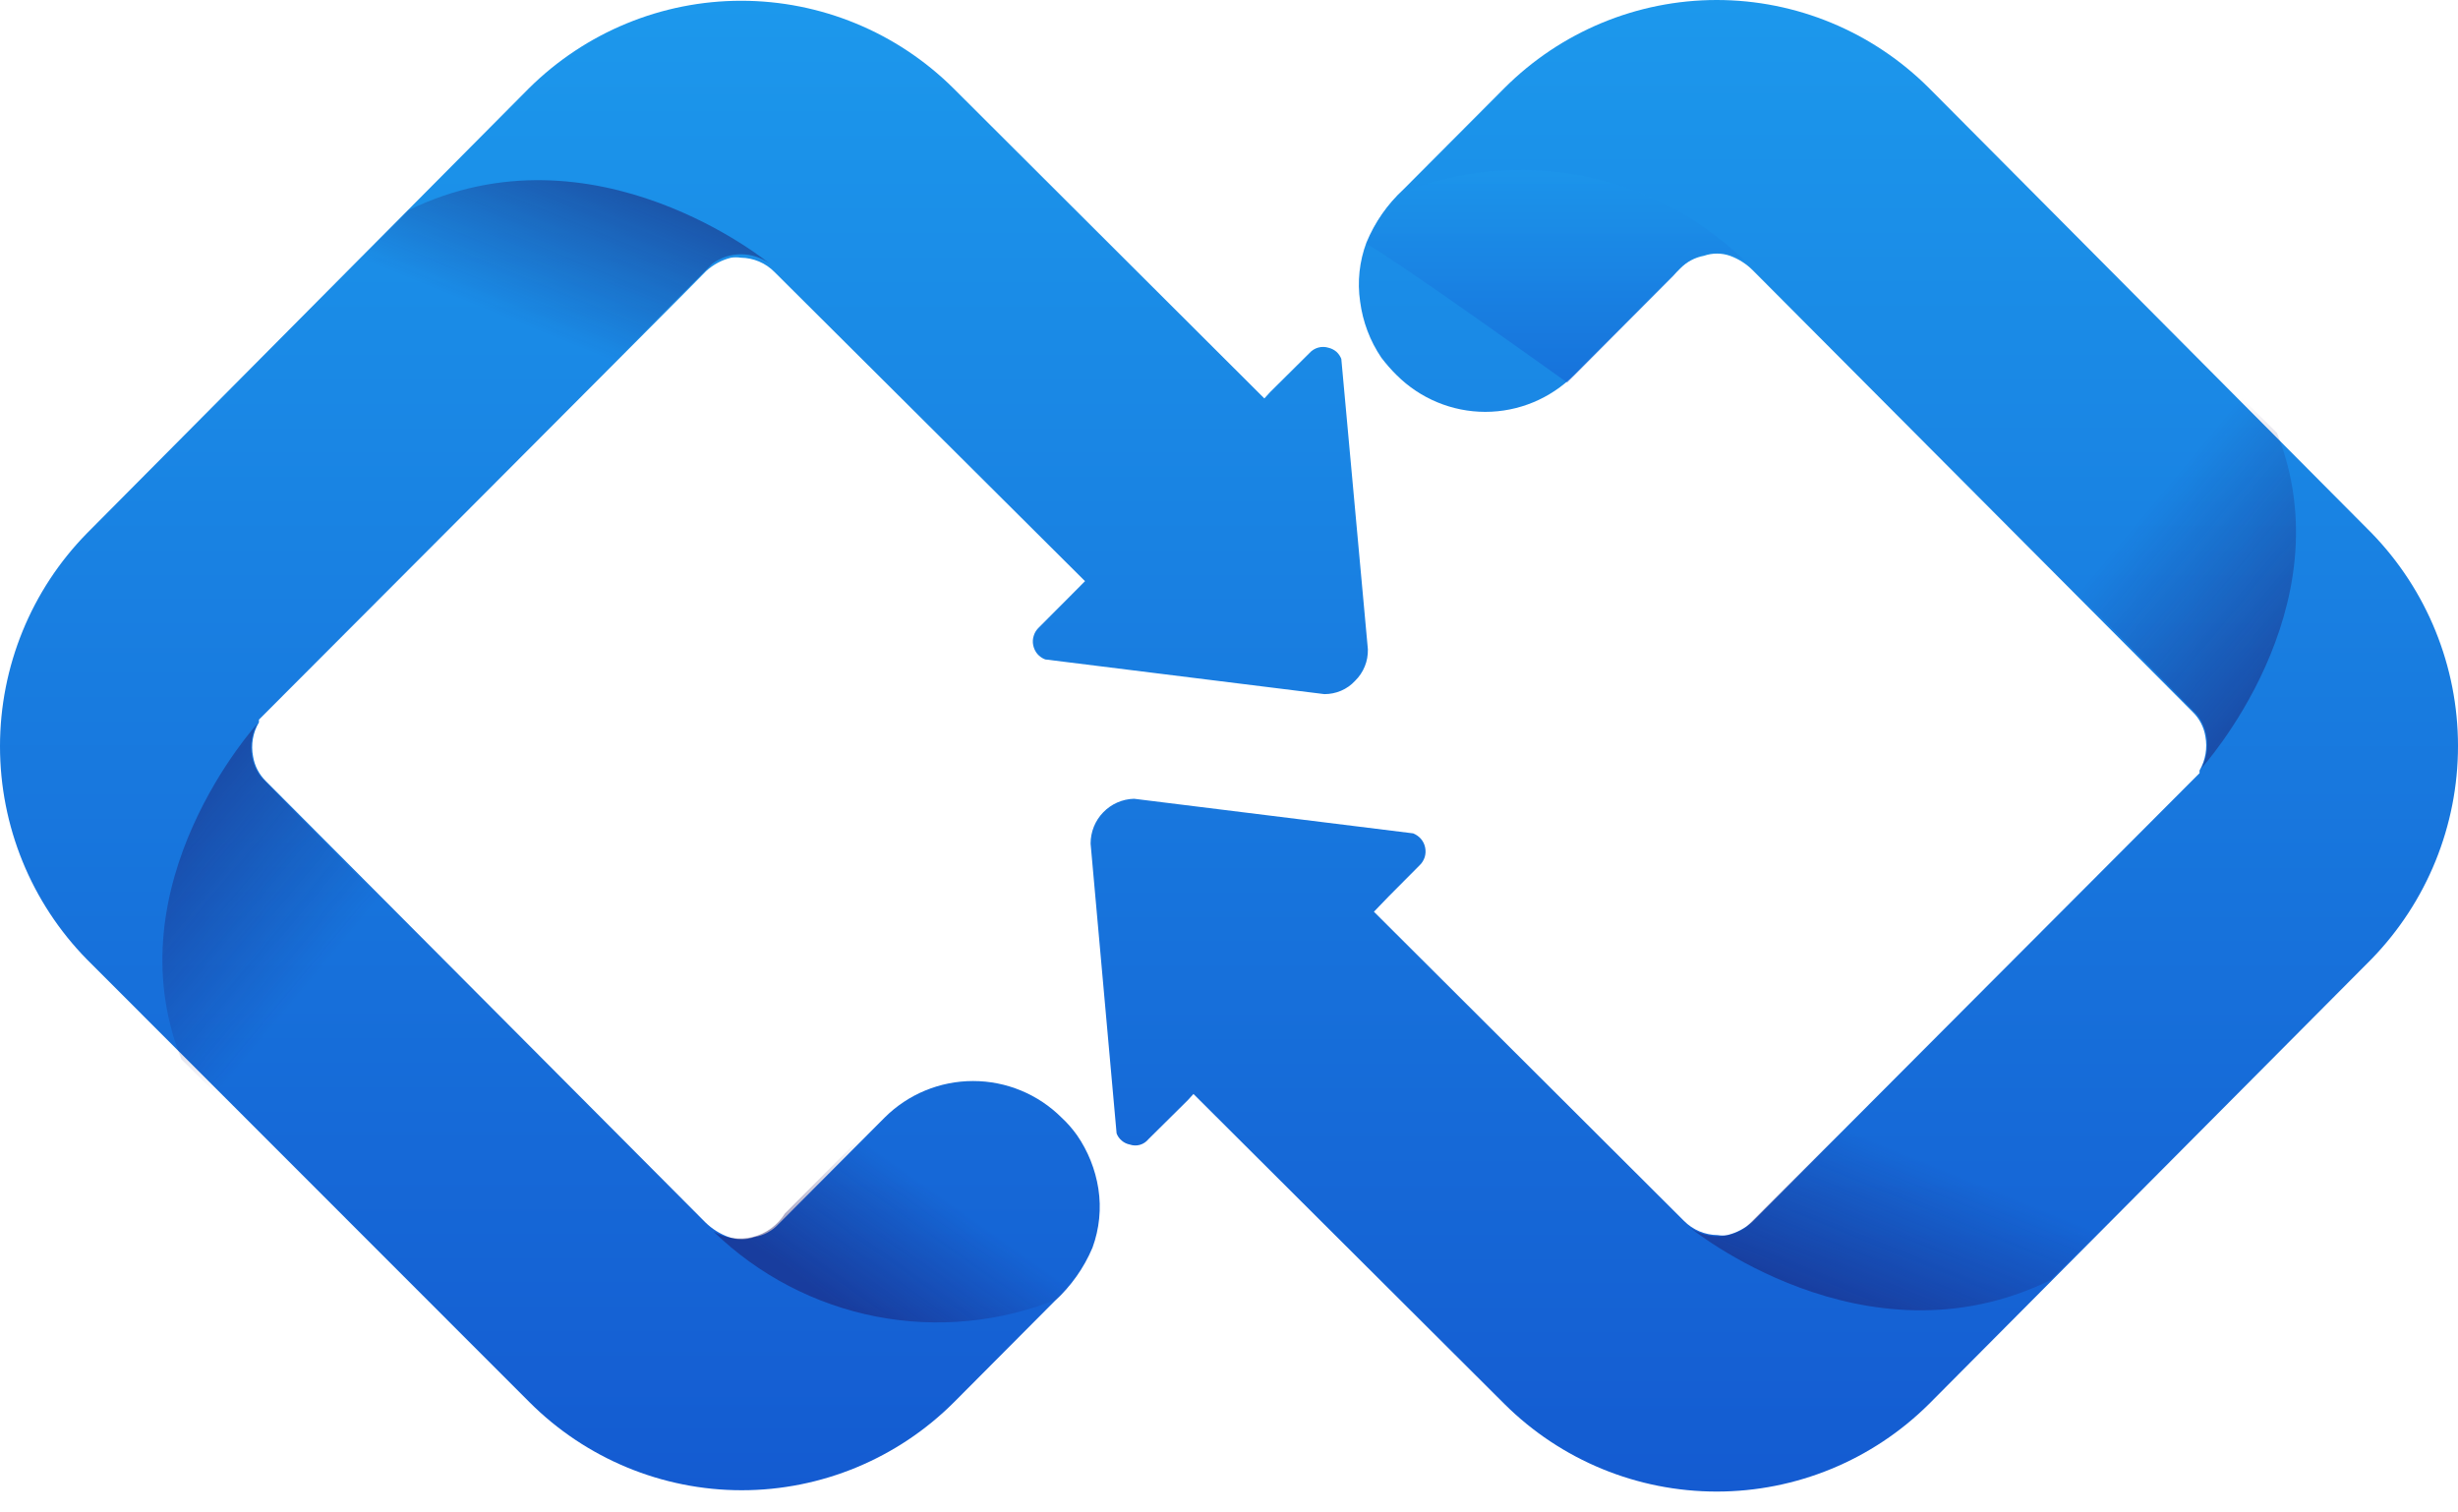 <svg width="26" height="16" viewBox="0 0 26 16" fill="none" xmlns="http://www.w3.org/2000/svg">
<path d="M14.188 3.797C14.177 3.768 14.159 3.742 14.136 3.721C14.112 3.701 14.084 3.686 14.053 3.679C14.018 3.668 13.98 3.667 13.944 3.677C13.908 3.687 13.876 3.707 13.851 3.735L13.436 4.147L13.374 4.215L10.085 0.934C9.488 0.341 8.681 0.008 7.84 0.008C7 0.008 6.193 0.341 5.595 0.934L0.92 5.641C0.33 6.242 0 7.052 0 7.895C0 8.739 0.33 9.549 0.92 10.15L5.601 14.834C6.197 15.43 7.004 15.765 7.846 15.765C8.687 15.765 9.495 15.43 10.091 14.834L11.157 13.763C11.329 13.606 11.465 13.414 11.556 13.199C11.629 12.999 11.651 12.784 11.618 12.574C11.586 12.371 11.509 12.178 11.393 12.01C11.345 11.943 11.291 11.88 11.23 11.824C10.981 11.575 10.644 11.436 10.293 11.436C9.942 11.436 9.605 11.575 9.356 11.824L8.233 12.951C8.166 13.023 8.077 13.07 7.981 13.086C7.892 13.118 7.795 13.118 7.706 13.086C7.616 13.053 7.533 13.001 7.464 12.934L2.811 8.262C2.74 8.192 2.693 8.101 2.677 8.002C2.653 7.879 2.675 7.75 2.739 7.642V7.613C2.795 7.557 7.431 2.913 7.47 2.867C7.545 2.799 7.635 2.75 7.734 2.726C7.767 2.721 7.801 2.721 7.835 2.726C7.97 2.728 8.099 2.782 8.194 2.879L11.477 6.148L11.315 6.311L10.989 6.638C10.964 6.662 10.945 6.691 10.935 6.724C10.924 6.757 10.922 6.792 10.929 6.826C10.936 6.86 10.951 6.892 10.973 6.918C10.996 6.944 11.024 6.964 11.056 6.976L14.009 7.343C14.07 7.343 14.13 7.331 14.186 7.307C14.242 7.283 14.293 7.247 14.334 7.202C14.378 7.159 14.413 7.107 14.436 7.05C14.46 6.993 14.47 6.931 14.469 6.869L14.188 3.797Z" fill="url(#paint0_linear_1208_57784)"/>
<path opacity="0.49" d="M2.761 8.22C2.701 8.14 2.665 8.044 2.658 7.944C2.651 7.844 2.673 7.744 2.722 7.656C2.722 7.656 1.178 9.347 1.919 11.207L2.901 12.177L4.321 9.809L2.761 8.22Z" fill="url(#paint1_linear_1208_57784)"/>
<path opacity="0.49" d="M7.549 13.03C8.023 13.489 8.62 13.801 9.266 13.927C9.912 14.053 10.582 13.988 11.192 13.74C11.352 13.582 11.475 13.389 11.551 13.177C11.293 13.047 9.424 11.711 9.424 11.711L8.302 12.838C8.225 12.961 8.104 13.05 7.964 13.086C7.824 13.121 7.675 13.101 7.549 13.03Z" fill="url(#paint2_linear_1208_57784)"/>
<path opacity="0.49" d="M6.413 3.916L7.535 2.789C7.623 2.725 7.729 2.69 7.838 2.69C7.947 2.69 8.053 2.725 8.141 2.789C8.141 2.789 6.289 1.261 4.319 2.225L3.758 2.789L6.413 3.916Z" fill="url(#paint3_linear_1208_57784)"/>
<path d="M11.811 11.99C11.822 12.02 11.841 12.046 11.866 12.067C11.89 12.088 11.92 12.102 11.951 12.108C11.986 12.12 12.023 12.121 12.058 12.111C12.093 12.101 12.124 12.08 12.147 12.052L12.563 11.64L12.624 11.573L15.914 14.853C16.511 15.447 17.318 15.779 18.159 15.779C18.999 15.779 19.806 15.447 20.404 14.853L25.084 10.147C25.671 9.544 26 8.735 26 7.892C26 7.049 25.671 6.24 25.084 5.637L20.404 0.931C19.807 0.335 19 0 18.159 0C17.317 0 16.51 0.335 15.914 0.931L14.847 2.002C14.677 2.159 14.543 2.351 14.454 2.565C14.379 2.765 14.356 2.98 14.387 3.191C14.415 3.403 14.491 3.606 14.611 3.783C14.661 3.849 14.715 3.911 14.774 3.969C15.023 4.217 15.36 4.357 15.711 4.357C16.063 4.357 16.399 4.217 16.649 3.969L17.771 2.842C17.839 2.771 17.927 2.724 18.024 2.706C18.113 2.675 18.21 2.675 18.299 2.706C18.39 2.739 18.472 2.791 18.54 2.859L23.193 7.531C23.265 7.601 23.312 7.692 23.328 7.791C23.351 7.914 23.329 8.042 23.266 8.151V8.179C23.21 8.236 18.574 12.88 18.535 12.925C18.46 12.994 18.369 13.042 18.271 13.066C18.237 13.072 18.203 13.072 18.17 13.066C18.035 13.065 17.906 13.011 17.811 12.914L14.533 9.645L14.69 9.482L15.015 9.155C15.041 9.131 15.059 9.101 15.07 9.068C15.08 9.036 15.082 9.001 15.075 8.967C15.069 8.933 15.053 8.901 15.031 8.875C15.009 8.849 14.98 8.829 14.948 8.816L11.996 8.45C11.873 8.453 11.756 8.504 11.67 8.593C11.584 8.681 11.536 8.8 11.536 8.924L11.811 11.99Z" fill="url(#paint4_linear_1208_57784)"/>
<path opacity="0.49" d="M23.244 7.566C23.304 7.646 23.34 7.742 23.346 7.842C23.353 7.942 23.331 8.042 23.283 8.13C23.283 8.13 24.826 6.439 24.085 4.579L23.109 3.609L21.683 5.977L23.244 7.566Z" fill="url(#paint5_linear_1208_57784)"/>
<path opacity="0.49" d="M18.452 2.756C17.978 2.297 17.382 1.986 16.735 1.86C16.089 1.734 15.42 1.798 14.809 2.046C14.653 2.196 14.532 2.379 14.456 2.582C14.714 2.711 16.577 4.047 16.577 4.047L17.7 2.92C17.781 2.802 17.904 2.719 18.043 2.688C18.183 2.658 18.329 2.682 18.452 2.756Z" fill="url(#paint6_linear_1208_57784)"/>
<path opacity="0.49" d="M19.595 11.852L18.472 12.979C18.384 13.043 18.278 13.078 18.169 13.078C18.06 13.078 17.954 13.043 17.866 12.979C17.866 12.979 19.718 14.506 21.688 13.543L22.25 12.979L19.595 11.852Z" fill="url(#paint7_linear_1208_57784)"/>
<defs>
<linearGradient id="paint0_linear_1208_57784" x1="7.234" y1="0.008" x2="7.234" y2="15.765" gradientUnits="userSpaceOnUse">
<stop stop-color="#1C98EC"/>
<stop offset="1" stop-color="#145BD1"/>
</linearGradient>
<linearGradient id="paint1_linear_1208_57784" x1="1.38" y1="8.688" x2="3.346" y2="10.325" gradientUnits="userSpaceOnUse">
<stop offset="0.03" stop-color="#1B1464"/>
<stop offset="1" stop-color="#1B1464" stop-opacity="0"/>
</linearGradient>
<linearGradient id="paint2_linear_1208_57784" x1="8.986" y1="13.954" x2="9.923" y2="12.628" gradientUnits="userSpaceOnUse">
<stop offset="0.03" stop-color="#1B1464"/>
<stop offset="1" stop-color="#1B1464" stop-opacity="0"/>
</linearGradient>
<linearGradient id="paint3_linear_1208_57784" x1="6.356" y1="1.741" x2="5.65" y2="3.48" gradientUnits="userSpaceOnUse">
<stop offset="0.03" stop-color="#1B1464"/>
<stop offset="1" stop-color="#1B1464" stop-opacity="0"/>
</linearGradient>
<linearGradient id="paint4_linear_1208_57784" x1="18.768" y1="0" x2="18.768" y2="15.779" gradientUnits="userSpaceOnUse">
<stop stop-color="#1C98EC"/>
<stop offset="1" stop-color="#145BD1"/>
</linearGradient>
<linearGradient id="paint5_linear_1208_57784" x1="24.624" y1="7.098" x2="22.659" y2="5.461" gradientUnits="userSpaceOnUse">
<stop offset="0.03" stop-color="#1B1464"/>
<stop offset="1" stop-color="#1B1464" stop-opacity="0"/>
</linearGradient>
<linearGradient id="paint6_linear_1208_57784" x1="16.454" y1="1.797" x2="16.454" y2="4.047" gradientUnits="userSpaceOnUse">
<stop stop-color="#1C98EC"/>
<stop offset="1" stop-color="#145BD1"/>
</linearGradient>
<linearGradient id="paint7_linear_1208_57784" x1="19.651" y1="14.022" x2="20.358" y2="12.282" gradientUnits="userSpaceOnUse">
<stop offset="0.03" stop-color="#1B1464"/>
<stop offset="1" stop-color="#1B1464" stop-opacity="0"/>
</linearGradient>
</defs>
</svg>

